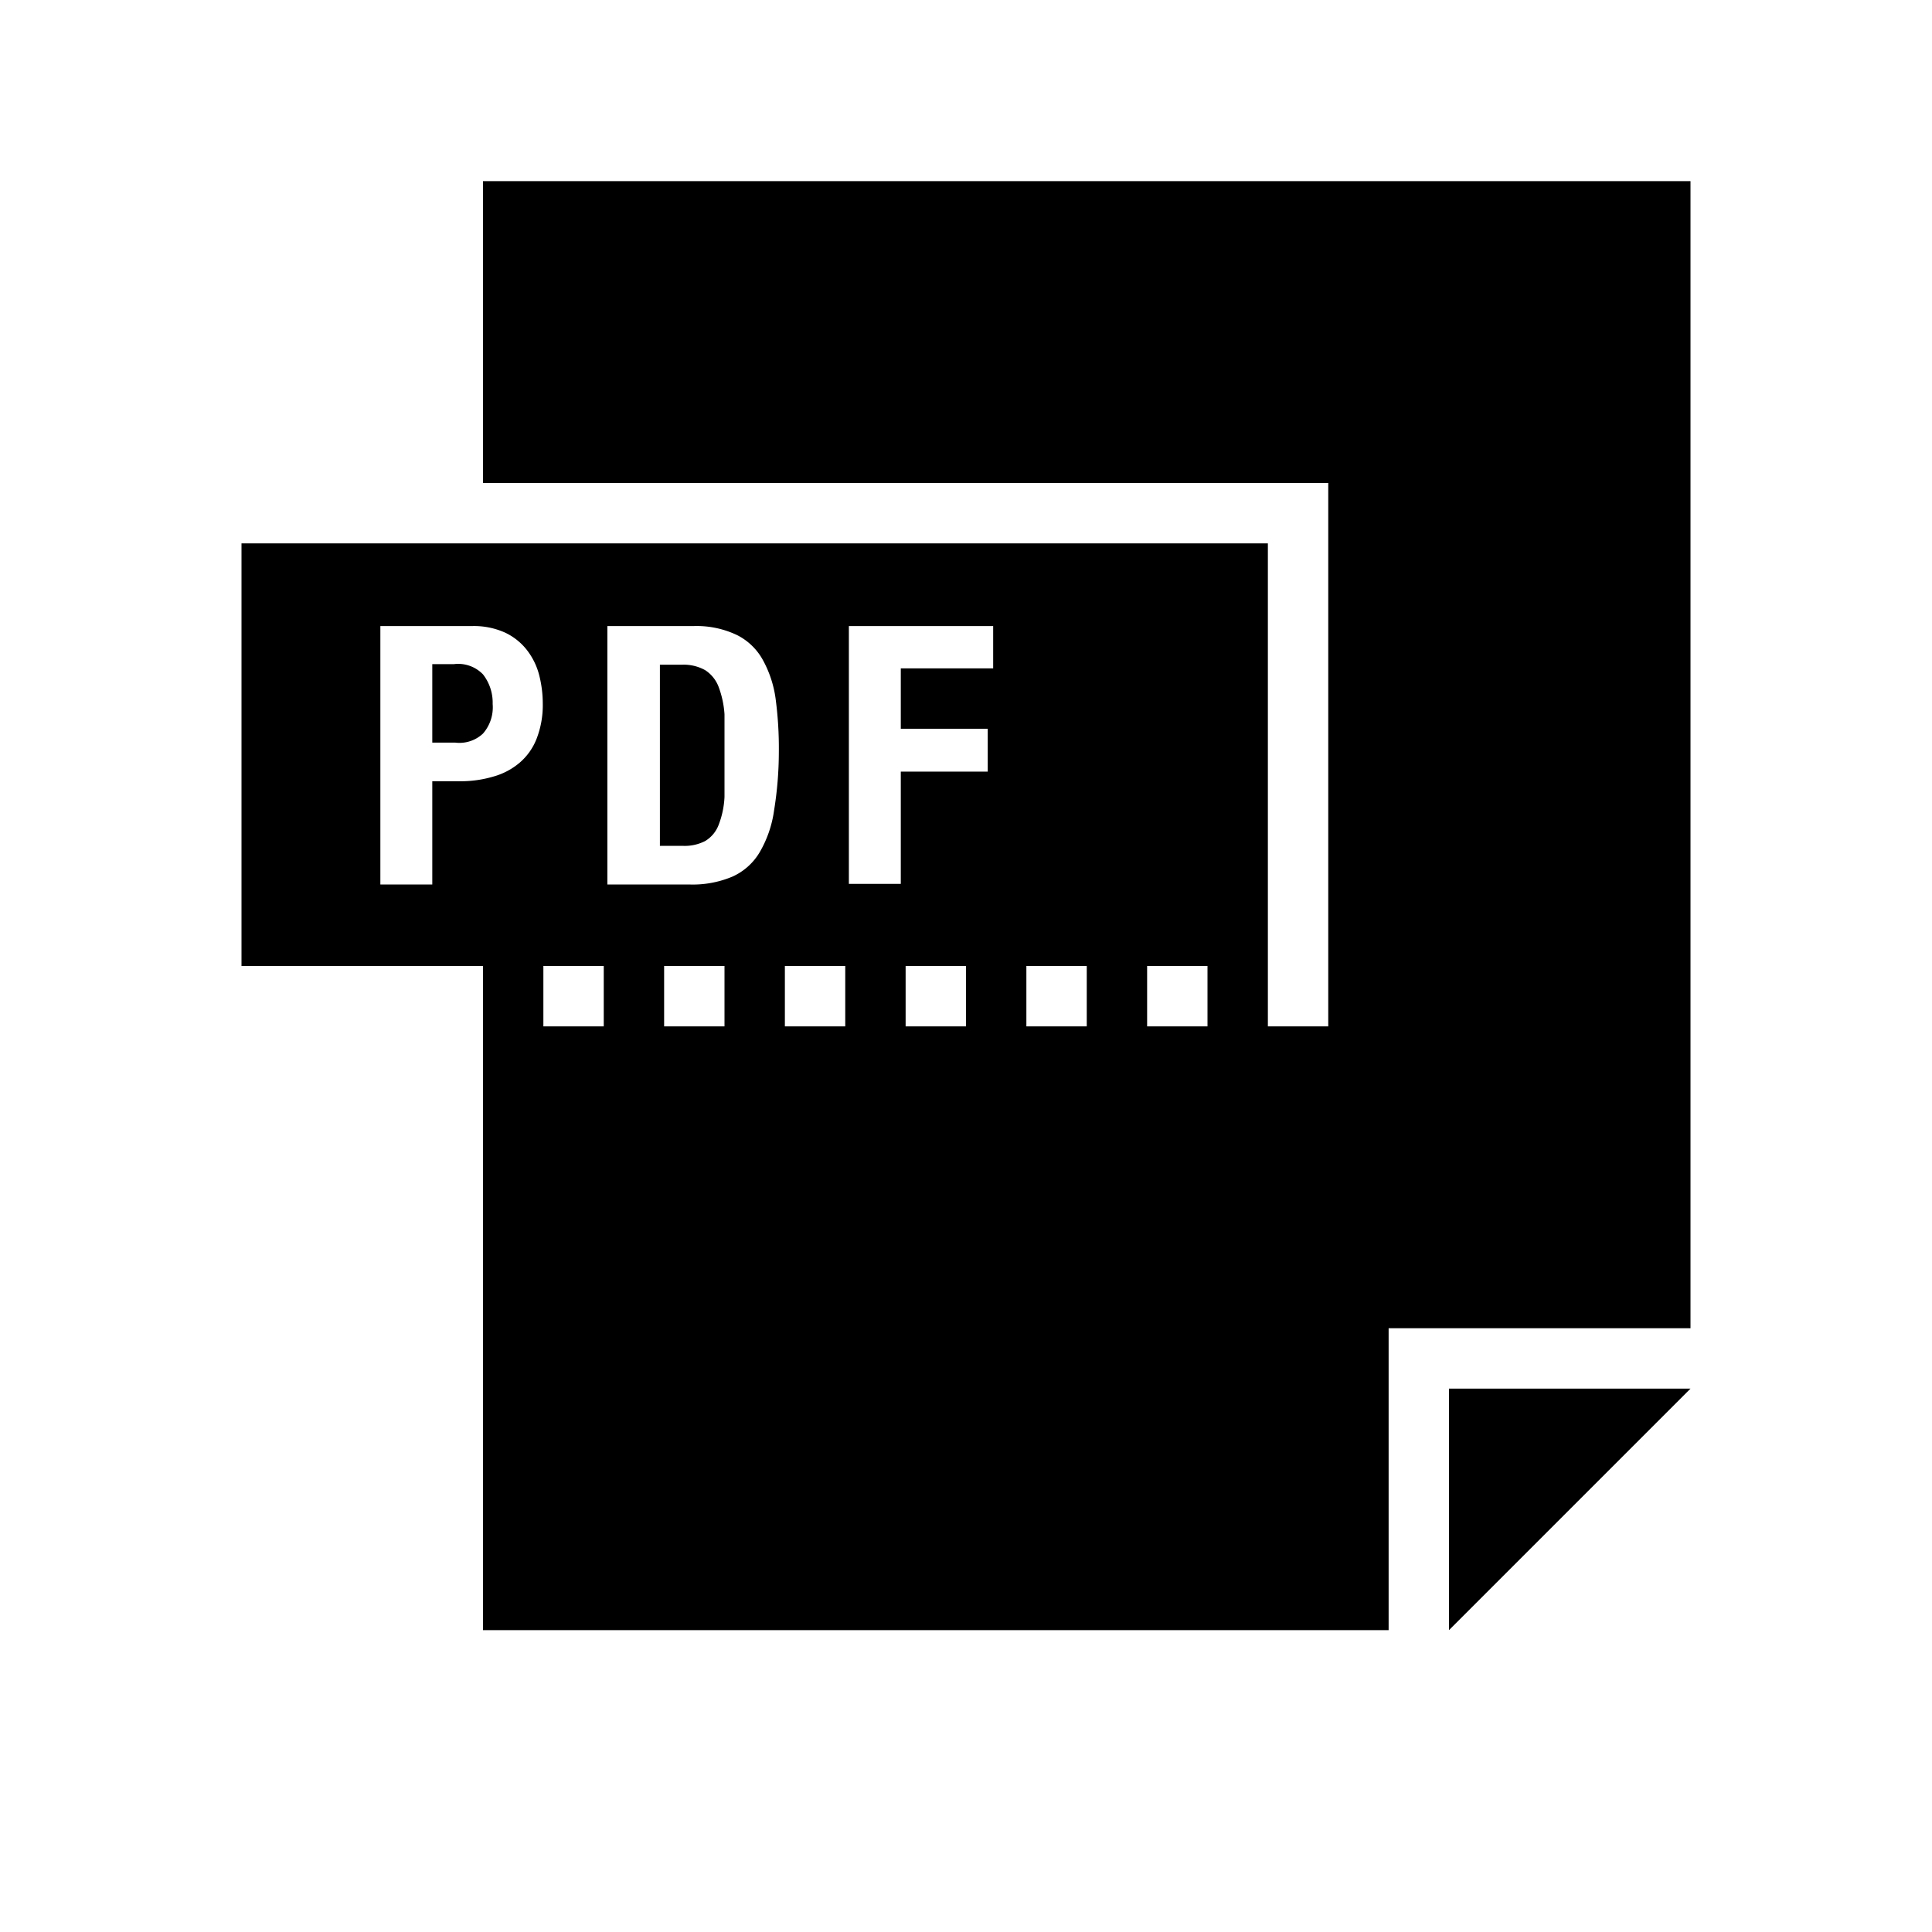 <svg id="Layer_1" data-name="Layer 1" xmlns="http://www.w3.org/2000/svg" viewBox="0 0 32 32"><title>filetypes-pdf-portable-document-format</title><g id="glyph-icon-306"><path d="M7.52,11H7.16v1.3h.38A.57.57,0,0,0,8,12.15a.66.66,0,0,0,.16-.49A.76.76,0,0,0,8,11.17.57.57,0,0,0,7.52,11Z"/><path d="M8,3V8H22v9H21V9H4v7H8V27H23V22h5V3Zm.89,9.23a1,1,0,0,1-.28.4,1.14,1.14,0,0,1-.43.23,1.91,1.91,0,0,1-.56.08H7.16v1.71H6.3V10.37H7.81a1.25,1.25,0,0,1,.56.11,1,1,0,0,1,.36.29,1.14,1.14,0,0,1,.2.41,1.91,1.91,0,0,1,.06.47A1.54,1.54,0,0,1,8.89,12.23ZM10,17H9V16h1Zm2,0H11V16h1Zm.82-3.57a1.88,1.88,0,0,1-.24.69,1,1,0,0,1-.45.4,1.69,1.69,0,0,1-.71.13H10.06V10.37h1.42a1.55,1.55,0,0,1,.73.15,1,1,0,0,1,.43.42,1.84,1.84,0,0,1,.21.66,6.19,6.19,0,0,1,.05.86A6.1,6.1,0,0,1,12.82,13.43ZM14,17H13V16h1Zm2,0H15V16h1Zm.45-5.93H14.92v1h1.44v.71H14.92v1.86h-.86V10.37h2.39ZM18,17H17V16h1Zm2,0H19V16h1Z"/><path d="M11.9,11.37a.57.57,0,0,0-.22-.27.73.73,0,0,0-.39-.09h-.36v3h.38a.74.74,0,0,0,.37-.08.53.53,0,0,0,.22-.26A1.46,1.46,0,0,0,12,13.2q0-.29,0-.73c0-.24,0-.46,0-.64A1.58,1.58,0,0,0,11.9,11.37Z"/><polygon points="24 27 28 23 24 23 24 27"/></g></svg>